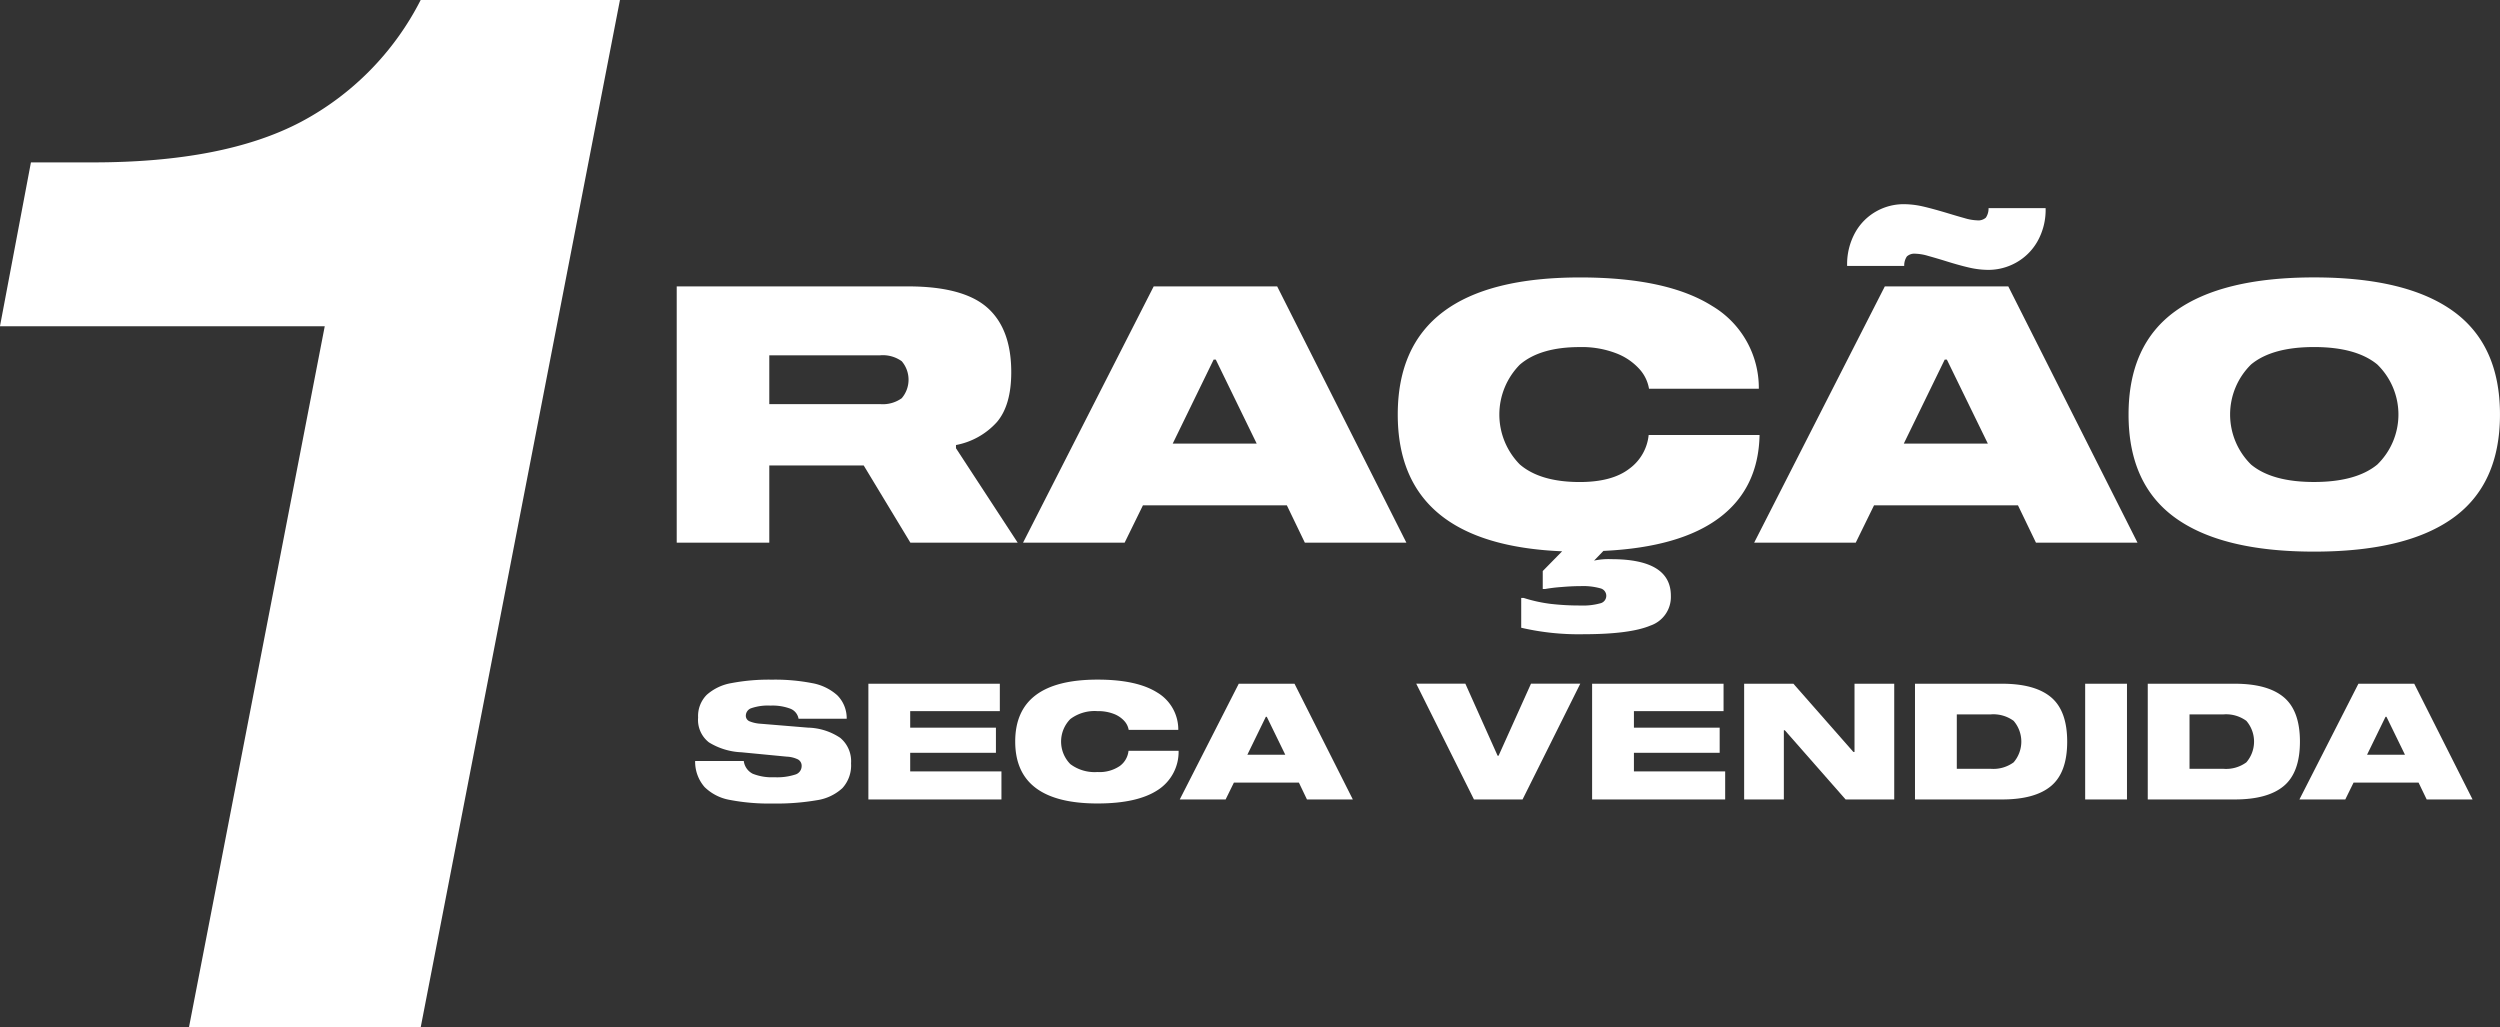 <svg xmlns="http://www.w3.org/2000/svg" width="347.157" height="142.671" viewBox="0 0 347.157 142.671">
  <rect x="0" y="0" width="347.157" height="142.671" fill="#333333" stroke="none"/>
  <g id="Grupo_51" data-name="Grupo 51" transform="translate(0 0)">
    <g id="Grupo_48" data-name="Grupo 48">
      <path id="Caminho_146" data-name="Caminho 146" d="M696.4,378.085H664.221l18.859-97.368h-45.1l4.3-22.753H650.9q18.241,0,28.9-5.637A39.316,39.316,0,0,0,696.4,235.414h27.672Z" transform="translate(-637.984 -235.414)" fill="#fff"/>
    </g>
    <g id="Grupo_49" data-name="Grupo 49" transform="translate(93.971 28.355)">
      <path id="Caminho_147" data-name="Caminho 147" d="M749.392,298.111h-14.9l-6.479-10.716H714.9v10.716H702.045V262.525h32.1q7.675,0,11.015,2.94t3.339,8.972q0,4.586-1.992,6.928a10.172,10.172,0,0,1-5.683,3.189V285Zm-16.1-20.06a3.956,3.956,0,0,0,0-5.134,4.5,4.5,0,0,0-2.991-.823H714.9v6.779h15.4A4.507,4.507,0,0,0,733.294,278.051Z" transform="translate(-702.045 -251.111)" fill="#fff"/>
      <path id="Caminho_148" data-name="Caminho 148" d="M771.462,292.927H751.477l-2.541,5.184H734.831l18.141-35.586h17.145l17.942,35.586h-14.1Zm-4.187-8.571-5.681-11.663h-.3l-5.681,11.663Z" transform="translate(-686.737 -251.111)" fill="#fff"/>
      <path id="Caminho_149" data-name="Caminho 149" d="M814.934,295.069q-5.457,4.086-16.073,4.584l-1.3,1.347a9.5,9.5,0,0,1,2.392-.2q8.271,0,8.273,5.086a4.2,4.2,0,0,1-2.841,4.137q-2.84,1.195-9.269,1.2a35.357,35.357,0,0,1-8.672-.9v-4.137h.348a20.687,20.687,0,0,0,3.739.823,34.734,34.734,0,0,0,4.135.226,8.945,8.945,0,0,0,2.742-.3,1.069,1.069,0,0,0,0-2.092,8.948,8.948,0,0,0-2.742-.3q-1.144,0-2.64.126a21.886,21.886,0,0,0-2.243.271h-.349v-2.489l2.692-2.743q-22.826-.948-22.826-18.988,0-19.04,25.319-19.04,12.06,0,18.341,3.962a13.228,13.228,0,0,1,6.479,11.49H805.19a5.394,5.394,0,0,0-1.32-2.718,8.334,8.334,0,0,0-3.215-2.193,13.225,13.225,0,0,0-5.083-.871q-5.486,0-8.323,2.442a9.865,9.865,0,0,0,0,13.855q2.841,2.442,8.323,2.441,4.484,0,6.877-1.842a6.6,6.6,0,0,0,2.692-4.685h15.4Q820.392,290.982,814.934,295.069Z" transform="translate(-670.175 -251.508)" fill="#fff"/>
      <path id="Caminho_150" data-name="Caminho 150" d="M840.672,296.559H820.687l-2.541,5.184H804.041l18.143-35.586h17.144l17.942,35.586h-14.1Zm-6.8-33.018q-1.419-.324-3.463-.971-1.146-.35-2.218-.648a6.762,6.762,0,0,0-1.719-.3,1.573,1.573,0,0,0-1.222.374,2.225,2.225,0,0,0-.373,1.32H816.95a9.073,9.073,0,0,1,1.146-4.685,7.617,7.617,0,0,1,2.941-2.915,7.739,7.739,0,0,1,3.738-.973,12.114,12.114,0,0,1,2.74.324q1.4.326,3.54.971,1.146.35,2.218.648a6.756,6.756,0,0,0,1.719.3,1.579,1.579,0,0,0,1.222-.374,2.26,2.26,0,0,0,.374-1.32h7.923a8.9,8.9,0,0,1-1.171,4.684,7.73,7.73,0,0,1-2.991,2.916,7.879,7.879,0,0,1-3.761.973A12.16,12.16,0,0,1,833.869,263.541Zm2.617,24.447L830.8,276.325h-.3l-5.681,11.663Z" transform="translate(-654.423 -254.744)" fill="#fff"/>
      <path id="Caminho_151" data-name="Caminho 151" d="M884.559,266.36q6.5,4.687,6.5,14.355t-6.5,14.354q-6.5,4.685-19.313,4.684-12.76,0-19.263-4.684t-6.5-14.354q0-9.671,6.5-14.355t19.263-4.685Q878.056,261.675,884.559,266.36Zm-10.541,21.307a9.69,9.69,0,0,0,0-13.906q-2.942-2.416-8.772-2.416t-8.747,2.416a9.751,9.751,0,0,0,0,13.906q2.918,2.418,8.747,2.416T874.017,287.667Z" transform="translate(-637.877 -251.508)" fill="#fff"/>
    </g>
    <g id="Grupo_50" data-name="Grupo 50" transform="translate(96.523 94.382)">
      <path id="Caminho_152" data-name="Caminho 152" d="M717.009,303.783a7,7,0,0,0-2.756-.427,7.111,7.111,0,0,0-2.635.349,1.113,1.113,0,0,0-.788,1.024.83.83,0,0,0,.472.788,4.831,4.831,0,0,0,1.622.359l6.55.54a8.374,8.374,0,0,1,4.468,1.419,4.214,4.214,0,0,1,1.5,3.534,4.687,4.687,0,0,1-1.2,3.444,6.669,6.669,0,0,1-3.534,1.678,33.142,33.142,0,0,1-6.157.461,28.855,28.855,0,0,1-5.941-.5,6.64,6.64,0,0,1-3.5-1.778,5.343,5.343,0,0,1-1.319-3.623h6.754a2.306,2.306,0,0,0,1.248,1.768,7.154,7.154,0,0,0,2.984.483,8.205,8.205,0,0,0,2.915-.371,1.228,1.228,0,0,0,.888-1.159,1,1,0,0,0-.516-.946,3.951,3.951,0,0,0-1.553-.383l-6.3-.607a9.319,9.319,0,0,1-4.5-1.373,3.947,3.947,0,0,1-1.508-3.444,4.176,4.176,0,0,1,1.2-3.161,6.893,6.893,0,0,1,3.444-1.631,27.812,27.812,0,0,1,5.615-.474,27.01,27.01,0,0,1,5.581.483,7.118,7.118,0,0,1,3.478,1.678,4.509,4.509,0,0,1,1.316,3.264h-6.685A1.834,1.834,0,0,0,717.009,303.783Z" transform="translate(-703.785 -299.755)" fill="#fff"/>
      <path id="Caminho_153" data-name="Caminho 153" d="M725.995,306.237H737.9v3.49H725.995v2.589h12.671v3.893H720.189V300.138h18.253v3.805H725.995Z" transform="translate(-696.126 -299.576)" fill="#fff"/>
      <path id="Caminho_154" data-name="Caminho 154" d="M749.249,305.505a3.762,3.762,0,0,0-1.451-.99,6,6,0,0,0-2.3-.393,5.619,5.619,0,0,0-3.758,1.1,4.457,4.457,0,0,0,0,6.256,5.619,5.619,0,0,0,3.758,1.1,5.009,5.009,0,0,0,3.108-.833,2.986,2.986,0,0,0,1.215-2.115h6.955a6.306,6.306,0,0,1-2.925,5.469q-2.836,1.846-8.329,1.847-11.433,0-11.434-8.6t11.434-8.6q5.448,0,8.282,1.79a5.969,5.969,0,0,1,2.928,5.187h-6.889A2.43,2.43,0,0,0,749.249,305.505Z" transform="translate(-689.635 -299.755)" fill="#fff"/>
      <path id="Caminho_155" data-name="Caminho 155" d="M766.209,313.868h-9.026l-1.149,2.341h-6.369l8.193-16.071H765.6l8.1,16.071h-6.371ZM764.319,310l-2.567-5.266h-.135L759.052,310Z" transform="translate(-682.364 -299.576)" fill="#fff"/>
      <path id="Caminho_156" data-name="Caminho 156" d="M783.351,310.134h.135l4.5-10h6.843l-8.012,16.071h-6.752l-8.013-16.071h6.821Z" transform="translate(-671.912 -299.576)" fill="#fff"/>
      <path id="Caminho_157" data-name="Caminho 157" d="M794.506,306.237h11.907v3.49H794.506v2.589h12.671v3.893H788.7V300.138h18.253v3.805H794.506Z" transform="translate(-664.138 -299.576)" fill="#fff"/>
      <path id="Caminho_158" data-name="Caminho 158" d="M823.934,300.138v16.071h-6.751l-8.442-9.611h-.135v9.611h-5.514V300.138h6.841l8.329,9.476h.157v-9.476Z" transform="translate(-657.419 -299.576)" fill="#fff"/>
      <path id="Caminho_159" data-name="Caminho 159" d="M838.16,302.017q2.238,1.881,2.24,6.158t-2.228,6.155q-2.229,1.879-6.821,1.879H819.265V300.138h12.086Q835.919,300.138,838.16,302.017Zm-13.089,2.376v7.562h4.75a4.768,4.768,0,0,0,3.141-.9,4.42,4.42,0,0,0,0-5.762,4.767,4.767,0,0,0-3.141-.9Z" transform="translate(-649.867 -299.576)" fill="#fff"/>
      <path id="Caminho_160" data-name="Caminho 160" d="M835.375,316.209V300.138h5.806v16.071Z" transform="translate(-642.346 -299.576)" fill="#fff"/>
      <path id="Caminho_161" data-name="Caminho 161" d="M860.193,302.017q2.24,1.881,2.24,6.158T860.2,314.33q-2.229,1.879-6.821,1.879H841.3V300.138h12.086Q857.954,300.138,860.193,302.017ZM847.1,304.394v7.562h4.75a4.768,4.768,0,0,0,3.141-.9,4.415,4.415,0,0,0,0-5.762,4.767,4.767,0,0,0-3.141-.9Z" transform="translate(-639.58 -299.576)" fill="#fff"/>
      <path id="Caminho_162" data-name="Caminho 162" d="M872.2,313.868h-9.026l-1.149,2.341h-6.369l8.193-16.071H871.6l8.1,16.071h-6.371ZM870.313,310l-2.567-5.266h-.135L865.046,310Z" transform="translate(-632.875 -299.576)" fill="#fff"/>
    </g>
  </g>
</svg>
